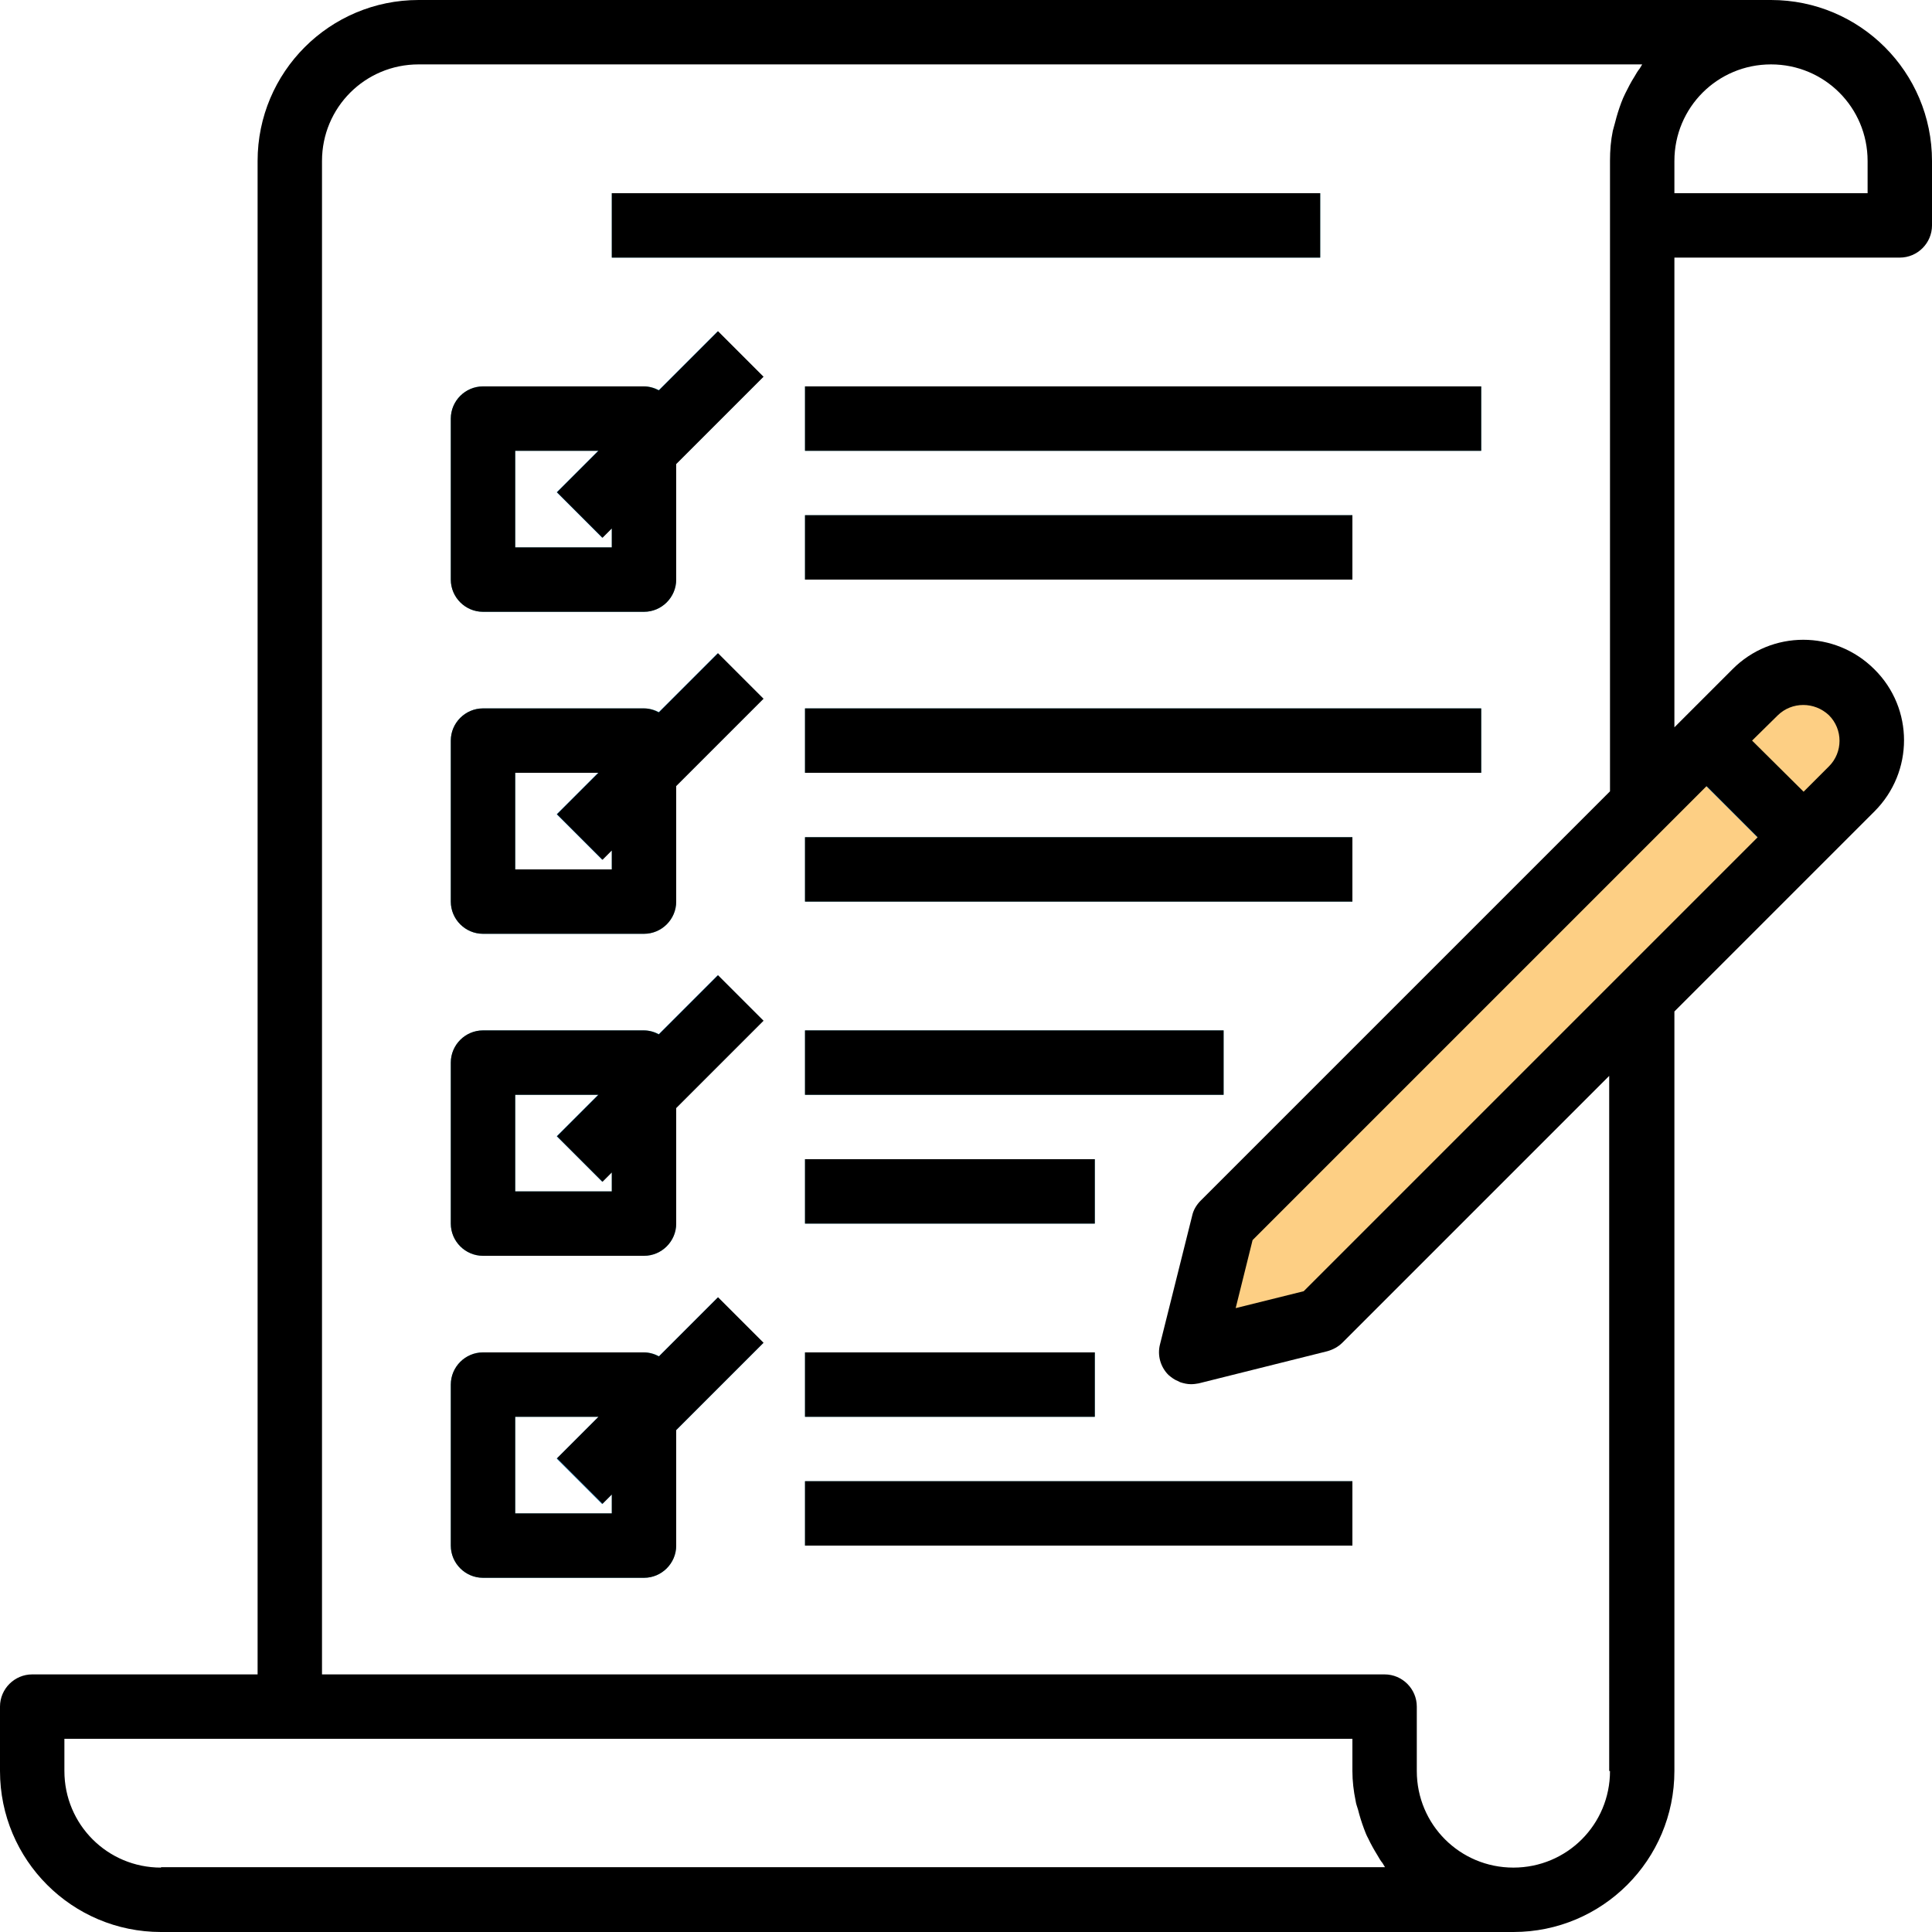 <?xml version="1.0" encoding="utf-8"?>
<!-- Generator: Adobe Illustrator 23.0.0, SVG Export Plug-In . SVG Version: 6.00 Build 0)  -->
<svg version="1.1" id="Capa_1" xmlns="http://www.w3.org/2000/svg" xmlns:xlink="http://www.w3.org/1999/xlink" x="0px" y="0px"
	 viewBox="0 0 480 480" style="enable-background:new 0 0 480 480;" xml:space="preserve">
<style type="text/css">
	.st0{fill:#59B3C2;}
	.st1{fill:#2A7DB8;}
	.st2{fill:#FDCF84;}
</style>
<g>
	<g>
		<path id="SVGCleanerId_0" class="st0" d="M152,48h176v16H152V48z"/>
	</g>
	<path class="st0" d="M160,152h-40c-4.4,0-8-3.6-8-8v-40c0-4.4,3.6-8,8-8h40c4.4,0,8,3.6,8,8v40C168,148.4,164.4,152,160,152z
		 M128,136h24v-24h-24V136z"/>
	<g>
		<path id="SVGCleanerId_1" class="st0" d="M200,96h168v16H200V96z"/>
	</g>
	<g>
		<path id="SVGCleanerId_2" class="st0" d="M200,128h136v16H200V128z"/>
	</g>
	<path class="st0" d="M160,232h-40c-4.4,0-8-3.6-8-8v-40c0-4.4,3.6-8,8-8h40c4.4,0,8,3.6,8,8v40C168,228.4,164.4,232,160,232z
		 M128,216h24v-24h-24V216z"/>
	<g>
		<path id="SVGCleanerId_3" class="st0" d="M200,176h168v16H200V176z"/>
	</g>
	<g>
		<path id="SVGCleanerId_4" class="st0" d="M200,208h136v16H200V208z"/>
	</g>
	<path class="st0" d="M160,312h-40c-4.4,0-8-3.6-8-8v-40c0-4.4,3.6-8,8-8h40c4.4,0,8,3.6,8,8v40C168,308.4,164.4,312,160,312z
		 M128,296h24v-24h-24V296z"/>
	<g>
		<path id="SVGCleanerId_5" class="st0" d="M200,256h104v16H200V256z"/>
	</g>
	<g>
		<path id="SVGCleanerId_6" class="st0" d="M200,288h72v16h-72V288z"/>
	</g>
	<path class="st0" d="M160,392h-40c-4.4,0-8-3.6-8-8v-40c0-4.4,3.6-8,8-8h40c4.4,0,8,3.6,8,8v40C168,388.4,164.4,392,160,392z
		 M128,376h24v-24h-24V376z"/>
</g>
<g>
	<path class="st1" d="M138.3,122.3l40-40l11.3,11.3l-40,40L138.3,122.3z"/>
	<path class="st1" d="M138.3,202.3l40-40l11.3,11.3l-40,40L138.3,202.3z"/>
	<path class="st1" d="M138.3,282.3l40-40l11.3,11.3l-40,40L138.3,282.3z"/>
	<path class="st1" d="M138.3,362.4l40-40l11.3,11.3l-40,40L138.3,362.4z"/>
</g>
<g>
	<path class="st0" d="M200,336h72v16h-72V336z"/>
	<path class="st0" d="M200,368h136v16H200V368z"/>
</g>
<path class="st2" d="M460,172c-6.6-6.6-17.4-6.6-24,0l-28,28L304,304l-8,32l32-8l80-80l52-52C466.6,189.4,466.6,178.6,460,172z"/>
<path class="st1" d="M418.3,189.7l11.3-11.3l24,24l-11.3,11.3L418.3,189.7z"/>
<path d="M440,0H104C81.9,0,64,17.9,64,40v376H8c-4.4,0-8,3.6-8,8v16c0,22.1,17.9,40,40,40h336c22.1,0,40-17.9,40-40V251.3l49.7-49.7
	c9.8-9.8,9.8-25.6,0-35.3c-9.8-9.8-25.6-9.8-35.3,0L416,180.7V64h56c4.4,0,8-3.6,8-8V40C480,17.9,462.1,0,440,0z M40,464
	c-13.3,0-24-10.7-24-24v-8h320v8c0,2.5,0.3,5,0.8,7.4c0.1,0.8,0.4,1.5,0.6,2.2c0.4,1.6,0.9,3.2,1.5,4.8c0.3,0.8,0.6,1.6,1,2.3
	c0.7,1.5,1.5,2.9,2.3,4.2c0.4,0.7,0.8,1.4,1.3,2c0.2,0.3,0.4,0.7,0.6,1H40z M400,440c0,13.3-10.7,24-24,24s-24-10.7-24-24v-16
	c0-4.4-3.6-8-8-8H80V40c0-13.3,10.7-24,24-24h304c-0.2,0.3-0.4,0.7-0.6,1c-0.5,0.6-0.9,1.3-1.3,2c-0.9,1.4-1.6,2.8-2.3,4.2
	c-0.4,0.8-0.7,1.5-1,2.3c-0.6,1.6-1.1,3.2-1.5,4.8c-0.2,0.7-0.4,1.5-0.6,2.2c-0.5,2.4-0.7,4.9-0.7,7.4v156.7L298.3,298.3
	c-1,1-1.8,2.3-2.1,3.7l-8,32c-0.7,2.7,0.1,5.6,2.1,7.6c0.7,0.6,1.5,1.2,2.3,1.5c0.2,0.1,0.4,0.2,0.6,0.3c0.9,0.3,1.8,0.5,2.7,0.5h0
	c0.7,0,1.3-0.1,1.9-0.2l32-8c1.4-0.4,2.7-1.1,3.7-2.1l66.3-66.3V440z M441.7,177.7c3.5-3.4,9.1-3.4,12.7,0c3.5,3.5,3.5,9.2,0,12.7
	l-6.3,6.3L435.3,184L441.7,177.7z M424,195.3l12.7,12.7L323.9,320.8L307,325l4.2-16.9L424,195.3z M464,48h-48v-8
	c0-13.3,10.7-24,24-24s24,10.7,24,24V48z"/>
<path id="SVGCleanerId_0_1_" d="M152,48h176v16H152V48z"/>
<path d="M163.7,97c-1.1-0.6-2.4-1-3.7-1h-40c-4.4,0-8,3.6-8,8v40c0,4.4,3.6,8,8,8h40c4.4,0,8-3.6,8-8v-28.7l21.7-21.7l-11.3-11.3
	L163.7,97z M152,136h-24v-24h20.7l-10.3,10.3l11.3,11.3l2.3-2.3V136z"/>
<path id="SVGCleanerId_1_1_" d="M200,96h168v16H200V96z"/>
<path id="SVGCleanerId_2_1_" d="M200,128h136v16H200V128z"/>
<path d="M163.7,177c-1.1-0.6-2.4-1-3.7-1h-40c-4.4,0-8,3.6-8,8v40c0,4.4,3.6,8,8,8h40c4.4,0,8-3.6,8-8v-28.7l21.7-21.7l-11.3-11.3
	L163.7,177z M152,216h-24v-24h20.7l-10.3,10.3l11.3,11.3l2.3-2.3V216z"/>
<path id="SVGCleanerId_3_1_" d="M200,176h168v16H200V176z"/>
<path id="SVGCleanerId_4_1_" d="M200,208h136v16H200V208z"/>
<path d="M163.7,257c-1.1-0.6-2.4-1-3.7-1h-40c-4.4,0-8,3.6-8,8v40c0,4.4,3.6,8,8,8h40c4.4,0,8-3.6,8-8v-28.7l21.7-21.7l-11.3-11.3
	L163.7,257z M152,296h-24v-24h20.7l-10.3,10.3l11.3,11.3l2.3-2.3V296z"/>
<path id="SVGCleanerId_5_1_" d="M200,256h104v16H200V256z"/>
<path id="SVGCleanerId_6_1_" d="M200,288h72v16h-72V288z"/>
<path d="M163.7,337c-1.1-0.6-2.4-1-3.7-1h-40c-4.4,0-8,3.6-8,8v40c0,4.4,3.6,8,8,8h40c4.4,0,8-3.6,8-8v-28.7l21.7-21.7l-11.3-11.3
	L163.7,337z M152,376h-24v-24h20.7l-10.3,10.3l11.3,11.3l2.3-2.3V376z"/>
<path d="M200,336h72v16h-72V336z"/>
<path d="M200,368h136v16H200V368z"/>
</svg>
